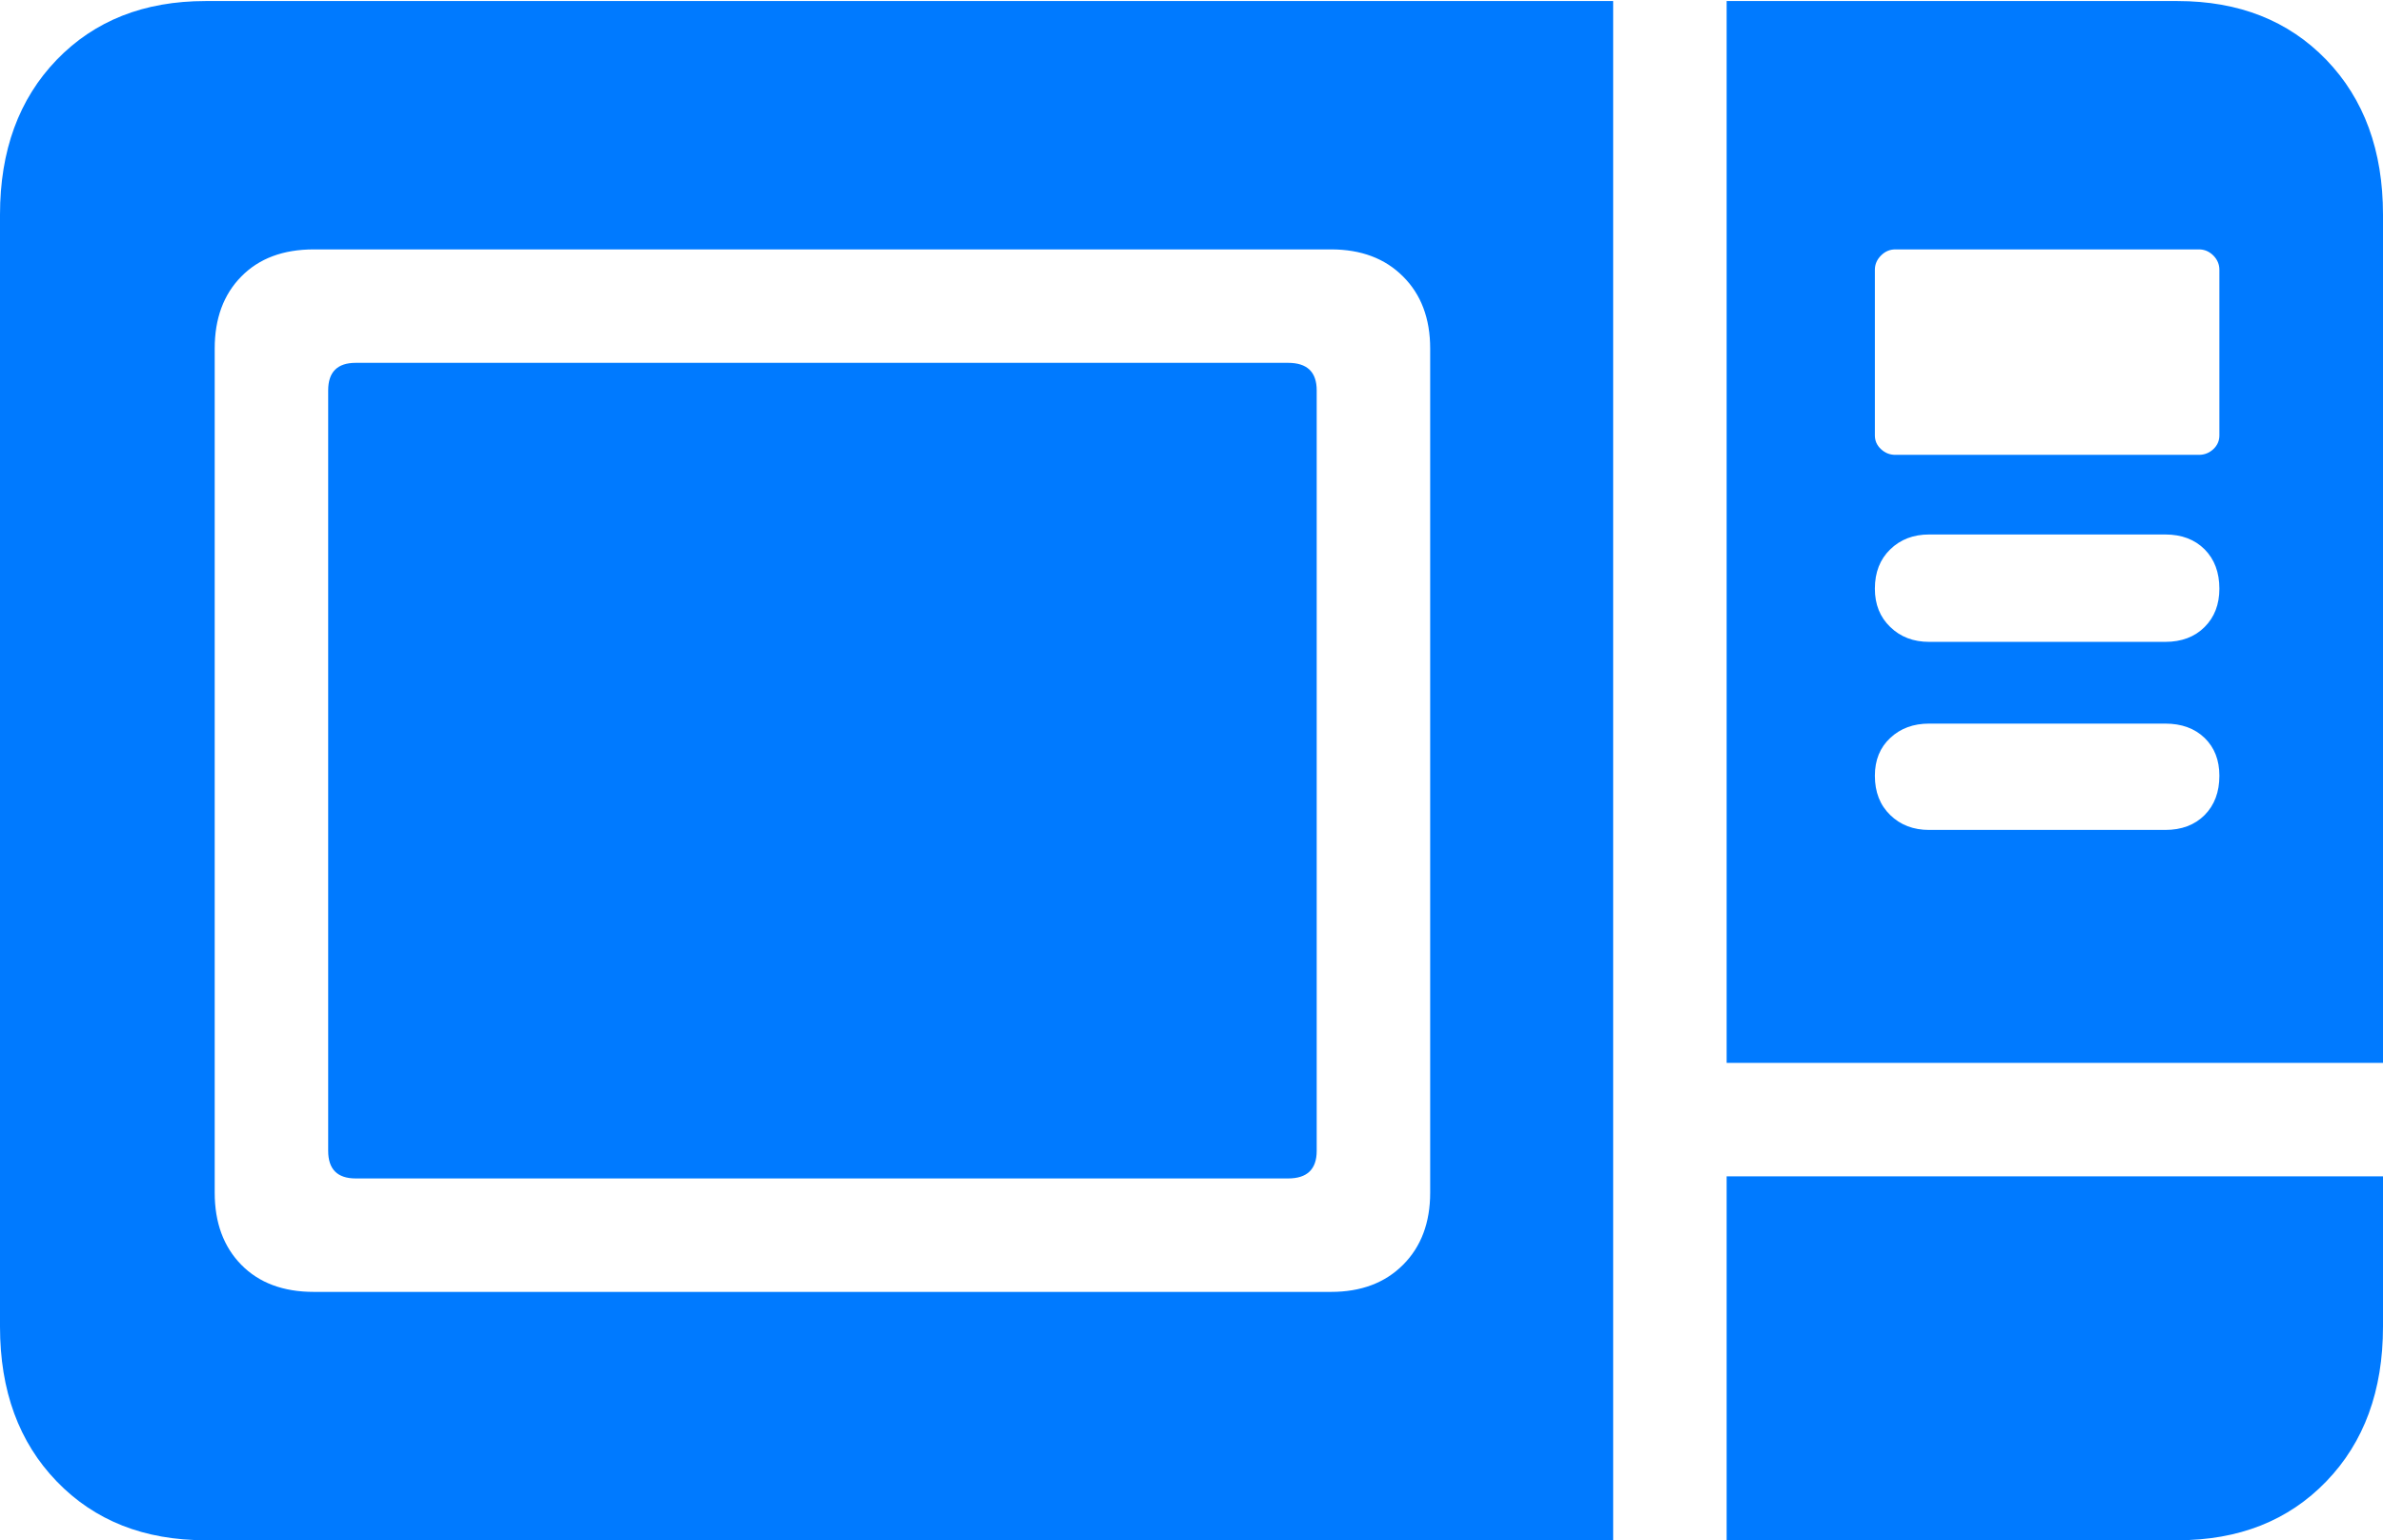<?xml version="1.0" encoding="UTF-8"?>
<!--Generator: Apple Native CoreSVG 175.5-->
<!DOCTYPE svg
PUBLIC "-//W3C//DTD SVG 1.1//EN"
       "http://www.w3.org/Graphics/SVG/1.1/DTD/svg11.dtd">
<svg version="1.1" xmlns="http://www.w3.org/2000/svg" xmlns:xlink="http://www.w3.org/1999/xlink" width="22.764" height="14.717">
 <g>
  <rect height="14.717" opacity="0" width="22.764" x="0" y="0"/>
  <path d="M1.963 14.717L15.41 14.717L15.41 0.01L1.963 0.01Q1.084 0.01 0.542 0.571Q0 1.133 0 2.051L0 12.676Q0 13.594 0.542 14.155Q1.084 14.717 1.963 14.717ZM2.998 12.344Q2.559 12.344 2.305 12.085Q2.051 11.826 2.051 11.396L2.051 3.33Q2.051 2.9 2.305 2.642Q2.559 2.383 2.998 2.383L12.715 2.383Q13.145 2.383 13.403 2.642Q13.662 2.9 13.662 3.33L13.662 11.396Q13.662 11.826 13.403 12.085Q13.145 12.344 12.715 12.344ZM3.398 11.26L12.305 11.26Q12.578 11.26 12.578 10.996L12.578 3.73Q12.578 3.467 12.305 3.467L3.398 3.467Q3.135 3.467 3.135 3.73L3.135 10.996Q3.135 11.26 3.398 11.26ZM16.494 10.156L22.764 10.156L22.764 2.051Q22.764 1.133 22.222 0.571Q21.68 0.01 20.801 0.01L16.494 0.01ZM18.105 4.346Q18.027 4.346 17.969 4.292Q17.91 4.238 17.91 4.16L17.91 2.578Q17.91 2.5 17.969 2.441Q18.027 2.383 18.105 2.383L21.006 2.383Q21.084 2.383 21.143 2.441Q21.201 2.5 21.201 2.578L21.201 4.16Q21.201 4.238 21.143 4.292Q21.084 4.346 21.006 4.346ZM18.428 6.133Q18.203 6.133 18.057 5.991Q17.91 5.85 17.91 5.625Q17.91 5.391 18.057 5.249Q18.203 5.107 18.428 5.107L20.684 5.107Q20.918 5.107 21.06 5.249Q21.201 5.391 21.201 5.625Q21.201 5.85 21.06 5.991Q20.918 6.133 20.684 6.133ZM18.428 7.93Q18.203 7.93 18.057 7.788Q17.91 7.646 17.91 7.412Q17.91 7.188 18.057 7.051Q18.203 6.914 18.428 6.914L20.684 6.914Q20.918 6.914 21.06 7.051Q21.201 7.188 21.201 7.412Q21.201 7.646 21.06 7.788Q20.918 7.93 20.684 7.93ZM16.494 14.717L20.801 14.717Q21.68 14.717 22.222 14.155Q22.764 13.594 22.764 12.676L22.764 11.24L16.494 11.24Z" fill="#007aff"/>
 </g>
</svg>
